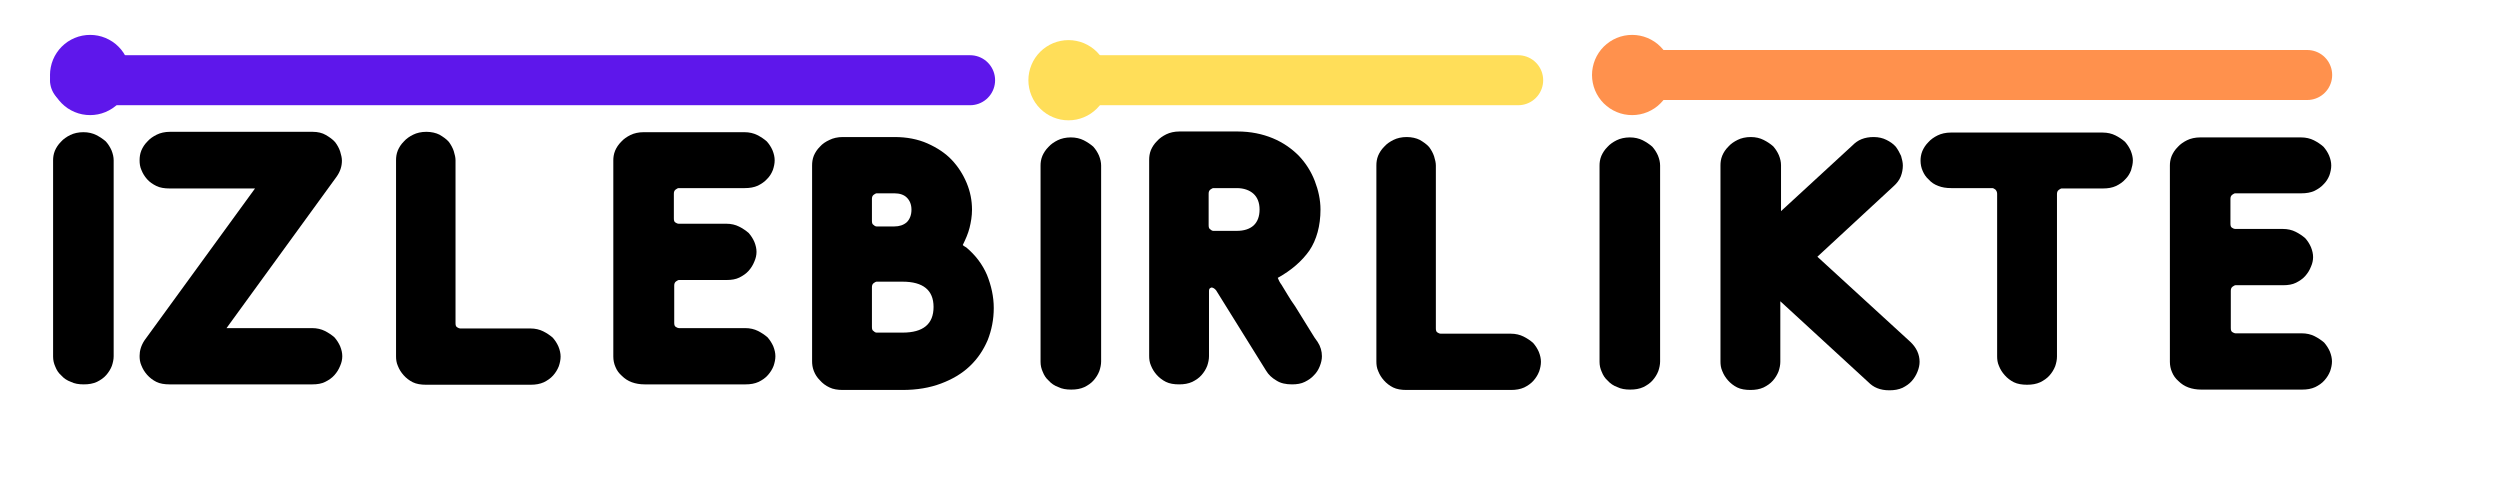 <?xml version="1.0" encoding="UTF-8"?>
<svg xmlns="http://www.w3.org/2000/svg" xmlns:xlink="http://www.w3.org/1999/xlink" width="375pt" height="75pt" viewBox="0 0 375 75" version="1.2">
<defs>
<g>
<symbol overflow="visible" id="glyph0-0">
<path style="stroke:none;" d="M 21.266 -29.387 L 4.703 -6.625 C 4.168 -5.824 3.953 -5.023 3.953 -4.273 C 3.953 -3.793 4.008 -3.312 4.223 -2.832 C 4.434 -2.297 4.703 -1.871 5.074 -1.441 C 5.449 -1.016 5.93 -0.641 6.465 -0.375 C 7 -0.105 7.695 0 8.441 0 L 29.867 0 C 30.617 0 31.258 -0.105 31.789 -0.375 C 32.324 -0.641 32.805 -0.961 33.18 -1.391 C 33.555 -1.816 33.82 -2.242 34.035 -2.777 C 34.25 -3.258 34.355 -3.738 34.355 -4.223 C 34.355 -4.703 34.25 -5.184 34.035 -5.719 C 33.82 -6.199 33.555 -6.625 33.18 -7.055 C 32.754 -7.426 32.273 -7.746 31.738 -8.016 C 31.203 -8.281 30.562 -8.441 29.812 -8.441 L 16.992 -8.441 L 33.5 -31.148 C 34.035 -31.898 34.301 -32.699 34.301 -33.555 C 34.301 -33.98 34.195 -34.41 34.035 -34.941 C 33.875 -35.426 33.609 -35.906 33.285 -36.332 C 32.914 -36.762 32.434 -37.082 31.898 -37.402 C 31.363 -37.723 30.668 -37.883 29.922 -37.883 L 8.496 -37.883 C 7.746 -37.883 7.055 -37.723 6.52 -37.453 C 5.984 -37.188 5.504 -36.867 5.129 -36.438 C 4.703 -36.012 4.434 -35.586 4.223 -35.102 C 4.008 -34.57 3.953 -34.09 3.953 -33.609 C 3.953 -33.125 4.008 -32.645 4.223 -32.164 C 4.434 -31.629 4.703 -31.203 5.074 -30.777 C 5.449 -30.348 5.93 -30.027 6.465 -29.762 C 7 -29.492 7.695 -29.387 8.441 -29.387 Z M 21.266 -29.387 "/>
</symbol>
<symbol overflow="visible" id="glyph0-1">
<path style="stroke:none;" d="M 12.875 -33.609 C 12.875 -34.035 12.77 -34.461 12.609 -34.996 C 12.449 -35.477 12.184 -35.957 11.863 -36.387 C 11.488 -36.812 11.008 -37.133 10.473 -37.453 C 9.938 -37.723 9.242 -37.883 8.496 -37.883 C 7.746 -37.883 7.055 -37.723 6.52 -37.453 C 5.984 -37.188 5.504 -36.867 5.129 -36.438 C 4.703 -36.012 4.434 -35.586 4.223 -35.102 C 4.008 -34.57 3.953 -34.09 3.953 -33.609 L 3.953 -4.223 C 3.953 -3.738 4.008 -3.258 4.223 -2.777 C 4.434 -2.242 4.703 -1.816 5.074 -1.391 C 5.449 -0.961 5.93 -0.586 6.465 -0.32 C 7 -0.055 7.695 0.055 8.441 0.055 L 24.148 0.055 C 24.898 0.055 25.539 -0.055 26.129 -0.32 C 26.66 -0.586 27.141 -0.91 27.516 -1.336 C 27.891 -1.762 28.156 -2.191 28.371 -2.727 C 28.531 -3.207 28.637 -3.688 28.637 -4.168 C 28.637 -4.648 28.531 -5.129 28.316 -5.664 C 28.105 -6.145 27.836 -6.57 27.465 -7 C 27.035 -7.375 26.555 -7.695 26.02 -7.961 C 25.484 -8.227 24.844 -8.387 24.098 -8.387 L 13.57 -8.387 C 13.465 -8.387 13.305 -8.441 13.145 -8.547 C 12.93 -8.656 12.875 -8.871 12.875 -9.191 Z M 12.875 -33.609 "/>
</symbol>
<symbol overflow="visible" id="glyph0-2">
<path style="stroke:none;" d="M 8.496 0 L 23.617 0 C 24.363 0 25.004 -0.105 25.594 -0.375 C 26.129 -0.641 26.609 -0.961 26.98 -1.391 C 27.355 -1.816 27.625 -2.242 27.836 -2.777 C 27.996 -3.258 28.105 -3.738 28.105 -4.223 C 28.105 -4.703 27.996 -5.184 27.785 -5.719 C 27.57 -6.199 27.301 -6.625 26.93 -7.055 C 26.5 -7.426 26.02 -7.746 25.484 -8.016 C 24.953 -8.281 24.312 -8.441 23.562 -8.441 L 13.625 -8.441 C 13.52 -8.441 13.359 -8.496 13.195 -8.602 C 12.984 -8.711 12.93 -8.922 12.93 -9.242 L 12.93 -14.801 C 12.93 -15.066 12.984 -15.281 13.195 -15.441 C 13.359 -15.547 13.52 -15.656 13.625 -15.656 L 20.785 -15.656 C 21.531 -15.656 22.172 -15.762 22.707 -16.027 C 23.242 -16.297 23.723 -16.617 24.098 -17.043 C 24.473 -17.473 24.738 -17.898 24.953 -18.434 C 25.164 -18.914 25.273 -19.395 25.273 -19.875 C 25.273 -20.355 25.164 -20.836 24.953 -21.371 C 24.738 -21.852 24.473 -22.281 24.098 -22.707 C 23.668 -23.082 23.188 -23.402 22.656 -23.668 C 22.121 -23.938 21.48 -24.098 20.73 -24.098 L 13.57 -24.098 C 13.465 -24.098 13.305 -24.148 13.145 -24.258 C 12.93 -24.363 12.875 -24.578 12.875 -24.898 L 12.875 -28.586 C 12.875 -28.852 12.93 -29.066 13.145 -29.227 C 13.305 -29.332 13.465 -29.441 13.57 -29.441 L 23.508 -29.441 C 24.258 -29.441 24.898 -29.547 25.484 -29.812 C 26.02 -30.082 26.5 -30.402 26.875 -30.828 C 27.25 -31.203 27.516 -31.629 27.73 -32.164 C 27.891 -32.645 27.996 -33.125 27.996 -33.609 C 27.996 -34.09 27.891 -34.57 27.676 -35.102 C 27.465 -35.586 27.195 -36.012 26.82 -36.438 C 26.395 -36.812 25.914 -37.133 25.379 -37.402 C 24.844 -37.668 24.203 -37.828 23.457 -37.828 L 8.336 -37.828 C 7.586 -37.828 6.891 -37.668 6.359 -37.402 C 5.824 -37.133 5.344 -36.812 4.969 -36.387 C 4.543 -35.957 4.273 -35.531 4.062 -35.051 C 3.848 -34.516 3.793 -34.035 3.793 -33.609 L 3.793 -4.168 C 3.793 -3.633 3.898 -3.098 4.113 -2.617 C 4.328 -2.082 4.648 -1.656 5.074 -1.281 C 5.504 -0.855 5.984 -0.535 6.57 -0.32 C 7.16 -0.105 7.801 0 8.496 0 Z M 8.496 0 "/>
</symbol>
<symbol overflow="visible" id="glyph0-3">
<path style="stroke:none;" d="M 3.898 -4.168 C 3.898 -3.633 4.008 -3.152 4.223 -2.672 C 4.434 -2.137 4.703 -1.711 5.129 -1.336 C 5.504 -0.91 5.984 -0.586 6.57 -0.375 C 7.105 -0.105 7.746 0 8.496 0 C 9.242 0 9.883 -0.105 10.473 -0.375 C 11.008 -0.641 11.488 -0.961 11.863 -1.391 C 12.234 -1.816 12.504 -2.242 12.715 -2.777 C 12.875 -3.258 12.984 -3.738 12.984 -4.223 L 12.984 -33.609 C 12.984 -34.09 12.875 -34.57 12.664 -35.102 C 12.449 -35.586 12.184 -36.012 11.809 -36.438 C 11.379 -36.812 10.898 -37.133 10.367 -37.402 C 9.832 -37.668 9.191 -37.828 8.441 -37.828 C 7.695 -37.828 7 -37.668 6.465 -37.402 C 5.93 -37.133 5.449 -36.812 5.074 -36.387 C 4.648 -35.957 4.383 -35.531 4.168 -35.051 C 3.953 -34.516 3.898 -34.035 3.898 -33.609 Z M 3.898 -4.168 "/>
</symbol>
<symbol overflow="visible" id="glyph0-4">
<path style="stroke:none;" d="M 26.609 -21.691 C 27.035 -22.547 27.41 -23.402 27.625 -24.258 C 27.836 -25.113 27.996 -26.02 27.996 -26.98 C 27.996 -28.371 27.73 -29.707 27.195 -30.988 C 26.66 -32.273 25.914 -33.445 24.953 -34.461 C 23.988 -35.477 22.762 -36.277 21.32 -36.922 C 19.875 -37.562 18.219 -37.883 16.402 -37.883 L 8.602 -37.883 C 7.855 -37.883 7.16 -37.723 6.625 -37.453 C 6.039 -37.188 5.559 -36.867 5.184 -36.438 C 4.754 -36.012 4.488 -35.586 4.273 -35.102 C 4.062 -34.57 4.008 -34.09 4.008 -33.609 L 4.008 -4.273 C 4.008 -3.793 4.062 -3.312 4.273 -2.777 C 4.488 -2.242 4.754 -1.816 5.184 -1.391 C 5.559 -0.961 6.039 -0.586 6.625 -0.32 C 7.16 -0.055 7.855 0.055 8.602 0.055 L 17.578 0.055 C 19.715 0.055 21.641 -0.266 23.348 -0.91 C 25.059 -1.551 26.5 -2.406 27.676 -3.527 C 28.852 -4.648 29.707 -5.93 30.348 -7.426 C 30.938 -8.922 31.258 -10.527 31.258 -12.234 C 31.258 -13.945 30.883 -15.602 30.242 -17.203 C 29.547 -18.809 28.531 -20.145 27.141 -21.32 C 27.035 -21.371 26.98 -21.426 26.875 -21.48 C 26.77 -21.531 26.715 -21.586 26.609 -21.691 Z M 16.348 -24.473 L 13.68 -24.473 C 13.57 -24.473 13.41 -24.523 13.25 -24.684 C 13.035 -24.793 12.984 -25.004 12.984 -25.324 L 12.984 -28.586 C 12.984 -28.852 13.035 -29.066 13.25 -29.227 C 13.41 -29.332 13.57 -29.441 13.68 -29.441 L 16.348 -29.441 C 17.152 -29.441 17.793 -29.227 18.219 -28.797 C 18.648 -28.371 18.914 -27.785 18.914 -26.98 C 18.914 -26.18 18.648 -25.539 18.219 -25.113 C 17.738 -24.684 17.098 -24.473 16.348 -24.473 Z M 12.984 -9.402 L 12.984 -15.336 C 12.984 -15.602 13.035 -15.816 13.25 -15.977 C 13.41 -16.082 13.57 -16.188 13.68 -16.188 L 17.578 -16.188 C 20.676 -16.188 22.227 -14.906 22.227 -12.395 C 22.227 -9.832 20.676 -8.547 17.578 -8.547 L 13.68 -8.547 C 13.57 -8.547 13.41 -8.602 13.25 -8.762 C 13.035 -8.871 12.984 -9.082 12.984 -9.402 Z M 12.984 -9.402 "/>
</symbol>
<symbol overflow="visible" id="glyph0-5">
<path style="stroke:none;" d="M 23.297 -15.977 C 25.324 -17.098 26.93 -18.488 28.051 -20.09 C 29.121 -21.691 29.707 -23.777 29.707 -26.234 C 29.707 -27.676 29.387 -29.121 28.852 -30.508 C 28.316 -31.898 27.516 -33.18 26.449 -34.301 C 25.379 -35.371 24.098 -36.277 22.547 -36.922 C 20.996 -37.562 19.234 -37.934 17.258 -37.934 L 8.547 -37.934 C 7.801 -37.934 7.105 -37.773 6.57 -37.508 C 6.039 -37.242 5.559 -36.922 5.184 -36.492 C 4.754 -36.066 4.488 -35.637 4.273 -35.156 C 4.062 -34.621 4.008 -34.141 4.008 -33.66 L 4.008 -4.273 C 4.008 -3.793 4.062 -3.312 4.273 -2.832 C 4.488 -2.297 4.754 -1.871 5.129 -1.441 C 5.504 -1.016 5.984 -0.641 6.52 -0.375 C 7.055 -0.105 7.746 0 8.496 0 C 9.242 0 9.883 -0.105 10.473 -0.375 C 11.008 -0.641 11.488 -0.961 11.863 -1.391 C 12.234 -1.816 12.504 -2.242 12.715 -2.777 C 12.875 -3.258 12.984 -3.738 12.984 -4.223 L 12.984 -14 C 12.984 -14.211 13.035 -14.371 13.145 -14.426 C 13.25 -14.48 13.305 -14.531 13.359 -14.531 C 13.57 -14.531 13.84 -14.371 14.051 -14.105 L 21.531 -2.082 C 21.906 -1.441 22.441 -0.961 23.082 -0.586 C 23.723 -0.16 24.523 0 25.434 0 C 26.18 0 26.82 -0.105 27.355 -0.375 C 27.891 -0.641 28.371 -0.961 28.746 -1.391 C 29.121 -1.762 29.387 -2.191 29.602 -2.727 C 29.812 -3.258 29.922 -3.738 29.922 -4.223 C 29.922 -4.969 29.707 -5.719 29.281 -6.359 C 29.066 -6.625 28.637 -7.266 27.996 -8.336 C 27.355 -9.352 26.66 -10.473 25.914 -11.699 C 25.484 -12.289 25.113 -12.875 24.793 -13.41 C 24.473 -13.945 24.148 -14.48 23.883 -14.906 C 23.562 -15.336 23.402 -15.707 23.297 -15.977 Z M 12.93 -23.883 L 12.93 -28.586 C 12.93 -28.852 12.984 -29.066 13.195 -29.227 C 13.359 -29.332 13.52 -29.441 13.625 -29.441 L 17.152 -29.441 C 18.219 -29.441 19.074 -29.121 19.664 -28.586 C 20.25 -28.051 20.57 -27.25 20.57 -26.234 C 20.57 -25.164 20.25 -24.363 19.664 -23.828 C 19.074 -23.297 18.219 -23.027 17.152 -23.027 L 13.625 -23.027 C 13.52 -23.027 13.359 -23.082 13.195 -23.242 C 12.984 -23.348 12.93 -23.562 12.93 -23.883 Z M 12.93 -23.883 "/>
</symbol>
<symbol overflow="visible" id="glyph0-6">
<path style="stroke:none;" d="M 13.035 -26.77 L 13.035 -33.66 C 13.035 -34.141 12.93 -34.621 12.715 -35.156 C 12.504 -35.637 12.234 -36.066 11.863 -36.492 C 11.434 -36.867 10.953 -37.188 10.418 -37.453 C 9.883 -37.723 9.242 -37.883 8.496 -37.883 C 7.746 -37.883 7.055 -37.723 6.52 -37.453 C 5.984 -37.188 5.504 -36.867 5.129 -36.438 C 4.703 -36.012 4.434 -35.586 4.223 -35.102 C 4.008 -34.57 3.953 -34.09 3.953 -33.609 L 3.953 -4.223 C 3.953 -3.738 4.008 -3.258 4.223 -2.777 C 4.434 -2.242 4.703 -1.816 5.074 -1.391 C 5.449 -0.961 5.93 -0.586 6.465 -0.32 C 7 -0.055 7.695 0.055 8.441 0.055 C 9.191 0.055 9.832 -0.055 10.418 -0.32 C 10.953 -0.586 11.434 -0.91 11.809 -1.336 C 12.184 -1.762 12.449 -2.191 12.664 -2.727 C 12.824 -3.207 12.93 -3.688 12.93 -4.168 L 12.93 -13.25 L 26.129 -1.121 C 26.5 -0.746 26.93 -0.426 27.465 -0.215 C 27.996 0 28.586 0.105 29.281 0.105 C 30.027 0.105 30.668 0 31.258 -0.266 C 31.789 -0.535 32.273 -0.855 32.645 -1.281 C 33.02 -1.711 33.285 -2.137 33.5 -2.672 C 33.715 -3.207 33.82 -3.688 33.82 -4.168 C 33.82 -5.289 33.34 -6.305 32.434 -7.16 L 18.488 -19.93 L 29.922 -30.508 C 30.402 -30.938 30.777 -31.418 30.988 -31.949 C 31.203 -32.484 31.309 -33.074 31.309 -33.609 C 31.309 -34.035 31.203 -34.516 31.043 -35.051 C 30.828 -35.531 30.562 -36.012 30.242 -36.438 C 29.867 -36.867 29.387 -37.188 28.852 -37.453 C 28.316 -37.723 27.676 -37.883 26.93 -37.883 C 26.234 -37.883 25.645 -37.773 25.113 -37.562 C 24.578 -37.348 24.148 -37.027 23.777 -36.652 Z M 13.035 -26.77 "/>
</symbol>
<symbol overflow="visible" id="glyph0-7">
<path style="stroke:none;" d="M 8.441 -37.773 C 7.695 -37.773 7 -37.613 6.465 -37.348 C 5.93 -37.082 5.449 -36.762 5.074 -36.332 C 4.648 -35.906 4.383 -35.477 4.168 -34.996 C 3.953 -34.461 3.898 -33.98 3.898 -33.555 C 3.898 -33.02 4.008 -32.484 4.223 -32.004 C 4.434 -31.523 4.703 -31.098 5.129 -30.723 C 5.504 -30.293 5.984 -29.973 6.57 -29.762 C 7.105 -29.547 7.746 -29.441 8.496 -29.441 L 14.691 -29.441 C 14.801 -29.441 14.961 -29.332 15.121 -29.227 C 15.281 -29.066 15.387 -28.852 15.387 -28.586 L 15.387 -4.223 C 15.387 -3.738 15.441 -3.258 15.656 -2.777 C 15.867 -2.242 16.137 -1.816 16.512 -1.391 C 16.883 -0.961 17.363 -0.586 17.898 -0.32 C 18.434 -0.055 19.129 0.055 19.875 0.055 C 20.625 0.055 21.266 -0.055 21.852 -0.32 C 22.387 -0.586 22.867 -0.91 23.242 -1.336 C 23.617 -1.762 23.883 -2.191 24.098 -2.727 C 24.258 -3.207 24.363 -3.688 24.363 -4.168 L 24.363 -28.531 C 24.363 -28.797 24.418 -29.012 24.633 -29.172 C 24.793 -29.281 24.953 -29.387 25.059 -29.387 L 31.258 -29.387 C 32.004 -29.387 32.645 -29.492 33.234 -29.762 C 33.77 -30.027 34.25 -30.348 34.621 -30.777 C 34.996 -31.148 35.266 -31.578 35.477 -32.113 C 35.637 -32.645 35.746 -33.125 35.746 -33.609 C 35.746 -34.035 35.637 -34.516 35.426 -35.051 C 35.211 -35.531 34.941 -35.957 34.57 -36.387 C 34.141 -36.762 33.66 -37.082 33.125 -37.348 C 32.594 -37.613 31.949 -37.773 31.203 -37.773 Z M 8.441 -37.773 "/>
</symbol>
</g>
</defs>
<g id="surface1">
<g style="fill:rgb(0%,0%,0%);fill-opacity:1;">
  <use xlink:href="#glyph0-0" x="16.987" y="57.656"/>
</g>
<g style="fill:rgb(0%,0%,0%);fill-opacity:1;">
  <use xlink:href="#glyph0-1" x="55.454" y="57.656"/>
</g>
<g style="fill:rgb(0%,0%,0%);fill-opacity:1;">
  <use xlink:href="#glyph0-2" x="88.204" y="57.656"/>
</g>
<path style="fill:none;stroke-width:1;stroke-linecap:round;stroke-linejoin:miter;stroke:rgb(36.859%,9.019%,92.159%);stroke-opacity:1;stroke-miterlimit:4;" d="M 0.5 -0 L 18.417 -0 " transform="matrix(7.494,0,0,7.5,7.5,12.032)"/>
<path style="fill:none;stroke-width:1;stroke-linecap:round;stroke-linejoin:miter;stroke:rgb(100%,87.059%,34.9%);stroke-opacity:1;stroke-miterlimit:4;" d="M 0.5 -0 L 9.515 -0 " transform="matrix(7.489,0,0,7.5,156.474,12.032)"/>
<path style="fill:none;stroke-width:1;stroke-linecap:round;stroke-linejoin:miter;stroke:rgb(100%,56.859%,30.199%);stroke-opacity:1;stroke-miterlimit:4;" d="M 0.5 0 L 13.531 0 " transform="matrix(7.484,0,0,7.5,244.818,11.25)"/>
<path style=" stroke:none;fill-rule:nonzero;fill:rgb(36.859%,9.019%,92.159%);fill-opacity:1;" d="M 13.516 5.234 C 13.121 5.234 12.73 5.273 12.344 5.348 C 11.957 5.426 11.578 5.539 11.215 5.691 C 10.848 5.844 10.504 6.027 10.172 6.246 C 9.844 6.469 9.543 6.715 9.262 6.996 C 8.984 7.273 8.734 7.578 8.516 7.906 C 8.293 8.234 8.109 8.582 7.957 8.949 C 7.809 9.312 7.691 9.688 7.617 10.078 C 7.539 10.465 7.5 10.855 7.5 11.25 C 7.5 11.645 7.539 12.035 7.617 12.422 C 7.691 12.812 7.809 13.188 7.957 13.551 C 8.109 13.918 8.293 14.266 8.516 14.594 C 8.734 14.922 8.984 15.227 9.262 15.504 C 9.543 15.785 9.844 16.031 10.172 16.254 C 10.504 16.473 10.848 16.656 11.215 16.809 C 11.578 16.961 11.957 17.074 12.344 17.152 C 12.73 17.227 13.121 17.266 13.516 17.266 C 13.91 17.266 14.301 17.227 14.691 17.152 C 15.078 17.074 15.453 16.961 15.82 16.809 C 16.184 16.656 16.531 16.473 16.859 16.254 C 17.188 16.031 17.492 15.785 17.77 15.504 C 18.051 15.227 18.301 14.922 18.52 14.594 C 18.738 14.266 18.922 13.918 19.074 13.551 C 19.227 13.188 19.34 12.812 19.418 12.422 C 19.492 12.035 19.531 11.645 19.531 11.25 C 19.531 10.855 19.492 10.465 19.418 10.078 C 19.34 9.688 19.227 9.312 19.074 8.949 C 18.922 8.582 18.738 8.234 18.52 7.906 C 18.301 7.578 18.051 7.273 17.77 6.996 C 17.492 6.715 17.188 6.469 16.859 6.246 C 16.531 6.027 16.184 5.844 15.82 5.691 C 15.453 5.539 15.078 5.426 14.691 5.348 C 14.301 5.273 13.91 5.234 13.516 5.234 Z M 13.516 5.234 "/>
<path style=" stroke:none;fill-rule:nonzero;fill:rgb(100%,87.059%,34.9%);fill-opacity:1;" d="M 160.277 6.016 C 159.879 6.016 159.488 6.055 159.102 6.133 C 158.715 6.207 158.34 6.324 157.973 6.473 C 157.609 6.625 157.262 6.812 156.934 7.031 C 156.605 7.25 156.301 7.5 156.023 7.777 C 155.742 8.059 155.492 8.363 155.273 8.691 C 155.055 9.02 154.867 9.363 154.719 9.73 C 154.566 10.094 154.453 10.473 154.375 10.859 C 154.297 11.246 154.258 11.637 154.258 12.031 C 154.258 12.426 154.297 12.82 154.375 13.207 C 154.453 13.594 154.566 13.969 154.719 14.336 C 154.867 14.699 155.055 15.047 155.273 15.375 C 155.492 15.703 155.742 16.008 156.023 16.285 C 156.301 16.566 156.605 16.816 156.934 17.035 C 157.262 17.254 157.609 17.441 157.973 17.59 C 158.34 17.742 158.715 17.855 159.102 17.934 C 159.488 18.012 159.879 18.047 160.277 18.047 C 160.672 18.047 161.062 18.012 161.449 17.934 C 161.836 17.855 162.215 17.742 162.578 17.59 C 162.941 17.441 163.289 17.254 163.617 17.035 C 163.945 16.816 164.25 16.566 164.531 16.285 C 164.809 16.008 165.059 15.703 165.277 15.375 C 165.496 15.047 165.684 14.699 165.836 14.336 C 165.984 13.969 166.098 13.594 166.176 13.207 C 166.254 12.82 166.293 12.426 166.293 12.031 C 166.293 11.637 166.254 11.246 166.176 10.859 C 166.098 10.473 165.984 10.094 165.836 9.73 C 165.684 9.363 165.496 9.02 165.277 8.691 C 165.059 8.363 164.809 8.059 164.531 7.777 C 164.25 7.5 163.945 7.25 163.617 7.031 C 163.289 6.812 162.941 6.625 162.578 6.473 C 162.215 6.324 161.836 6.207 161.449 6.133 C 161.062 6.055 160.672 6.016 160.277 6.016 Z M 160.277 6.016 "/>
<path style=" stroke:none;fill-rule:nonzero;fill:rgb(100%,56.859%,30.199%);fill-opacity:1;" d="M 244.816 5.234 C 244.422 5.234 244.031 5.273 243.645 5.348 C 243.258 5.426 242.879 5.539 242.516 5.691 C 242.152 5.844 241.805 6.027 241.477 6.246 C 241.148 6.469 240.844 6.715 240.562 6.996 C 240.285 7.273 240.035 7.578 239.816 7.906 C 239.598 8.234 239.41 8.582 239.258 8.949 C 239.109 9.312 238.996 9.688 238.918 10.078 C 238.84 10.465 238.801 10.855 238.801 11.25 C 238.801 11.645 238.84 12.035 238.918 12.422 C 238.996 12.812 239.109 13.188 239.258 13.551 C 239.41 13.918 239.598 14.266 239.816 14.594 C 240.035 14.922 240.285 15.227 240.562 15.504 C 240.844 15.785 241.148 16.031 241.477 16.254 C 241.805 16.473 242.152 16.656 242.516 16.809 C 242.879 16.961 243.258 17.074 243.645 17.152 C 244.031 17.227 244.422 17.266 244.816 17.266 C 245.215 17.266 245.605 17.227 245.992 17.152 C 246.379 17.074 246.754 16.961 247.121 16.809 C 247.484 16.656 247.832 16.473 248.16 16.254 C 248.488 16.031 248.793 15.785 249.07 15.504 C 249.352 15.227 249.602 14.922 249.82 14.594 C 250.039 14.266 250.227 13.918 250.375 13.551 C 250.527 13.188 250.641 12.812 250.719 12.422 C 250.797 12.035 250.836 11.645 250.836 11.25 C 250.836 10.855 250.797 10.465 250.719 10.078 C 250.641 9.688 250.527 9.312 250.375 8.949 C 250.227 8.582 250.039 8.234 249.82 7.906 C 249.602 7.578 249.352 7.273 249.07 6.996 C 248.793 6.715 248.488 6.469 248.16 6.246 C 247.832 6.027 247.484 5.844 247.121 5.691 C 246.754 5.539 246.379 5.426 245.992 5.348 C 245.605 5.273 245.215 5.234 244.816 5.234 Z M 244.816 5.234 "/>
<g style="fill:rgb(0%,0%,0%);fill-opacity:1;">
  <use xlink:href="#glyph0-3" x="152.185" y="58.439"/>
</g>
<g style="fill:rgb(0%,0%,0%);fill-opacity:1;">
  <use xlink:href="#glyph0-3" x="4.066" y="57.656"/>
</g>
<g style="fill:rgb(0%,0%,0%);fill-opacity:1;">
  <use xlink:href="#glyph0-4" x="117.806" y="58.439"/>
</g>
<g style="fill:rgb(0%,0%,0%);fill-opacity:1;">
  <use xlink:href="#glyph0-5" x="168.366" y="57.656"/>
</g>
<g style="fill:rgb(0%,0%,0%);fill-opacity:1;">
  <use xlink:href="#glyph0-1" x="202.504" y="58.439"/>
</g>
<g style="fill:rgb(0%,0%,0%);fill-opacity:1;">
  <use xlink:href="#glyph0-3" x="236.032" y="58.439"/>
</g>
<g style="fill:rgb(0%,0%,0%);fill-opacity:1;">
  <use xlink:href="#glyph0-6" x="254.118" y="58.439"/>
</g>
<g style="fill:rgb(0%,0%,0%);fill-opacity:1;">
  <use xlink:href="#glyph0-7" x="284.183" y="57.656"/>
</g>
<g style="fill:rgb(0%,0%,0%);fill-opacity:1;">
  <use xlink:href="#glyph0-2" x="321.691" y="58.439"/>
</g>
</g>
</svg>
